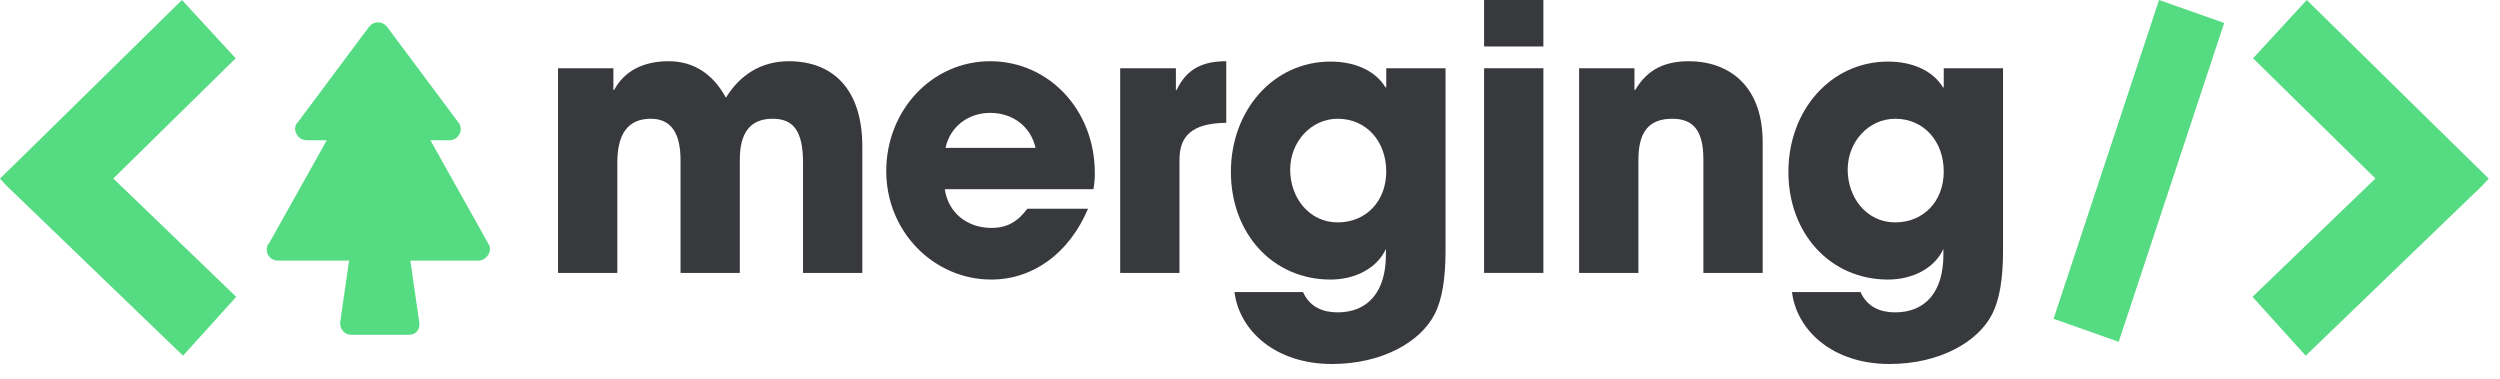 <svg width="112" height="17" viewBox="0 0 112 17" fill="none" xmlns="http://www.w3.org/2000/svg">
<path d="M35.976 12.226V7.286C35.976 5.849 35.528 5.32 34.616 5.32C33.608 5.32 33.144 5.948 33.144 7.154V12.226H30.488V7.17C30.488 5.981 30.072 5.32 29.16 5.32C28.12 5.32 27.656 6.014 27.656 7.286V12.226H25V3.057H27.48V4.031H27.512C27.976 3.172 28.824 2.743 29.96 2.743C31.096 2.743 31.96 3.337 32.52 4.378C33.16 3.337 34.12 2.743 35.336 2.743C37.32 2.743 38.632 3.998 38.632 6.559V12.226H35.976V12.226Z" fill="#38393D"/>
<path d="M42.328 8.476C42.472 9.517 43.32 10.21 44.408 10.21C45.128 10.21 45.592 9.93 46.024 9.351H48.744C47.896 11.351 46.28 12.524 44.408 12.524C41.848 12.524 39.704 10.392 39.704 7.666C39.704 4.94 41.752 2.743 44.36 2.743C46.968 2.743 49.048 4.907 49.048 7.749C49.048 8.013 49.032 8.228 48.984 8.476H42.328V8.476ZM46.392 6.625C46.184 5.684 45.384 5.056 44.36 5.056C43.4 5.056 42.568 5.651 42.36 6.625H46.392Z" fill="#38393D"/>
<path d="M50.184 12.226V3.057H52.68V4.031H52.712C53.176 3.057 53.912 2.743 54.936 2.743V5.502C53.352 5.518 52.84 6.13 52.84 7.17V12.226H50.184V12.226Z" fill="#38393D"/>
<path d="M62.088 11.152C61.688 12.028 60.696 12.524 59.608 12.524C57.016 12.524 55.144 10.458 55.144 7.699C55.144 4.94 57.048 2.759 59.608 2.759C60.76 2.759 61.64 3.205 62.072 3.916H62.104V3.057H64.76V11.252C64.76 12.491 64.6 13.432 64.28 14.06C63.64 15.332 61.896 16.307 59.672 16.307C57.16 16.307 55.528 14.837 55.304 13.085H58.376C58.68 13.763 59.272 13.994 59.928 13.994C61.272 13.994 62.088 13.085 62.088 11.417V11.152V11.152ZM62.104 7.683C62.104 6.344 61.224 5.32 59.928 5.32C58.744 5.32 57.8 6.345 57.8 7.6C57.8 8.856 58.648 9.963 59.928 9.963C61.208 9.963 62.104 9.005 62.104 7.683Z" fill="#38393D"/>
<path d="M66.488 2.082V0H69.144V2.082H66.488ZM66.488 12.226V3.057H69.144V12.226H66.488Z" fill="#38393D"/>
<path d="M76.312 12.226V7.137C76.312 5.898 75.896 5.32 74.92 5.32C73.848 5.32 73.4 5.931 73.4 7.17V12.226H70.744V3.057H73.224V4.031H73.256C73.816 3.09 74.6 2.743 75.672 2.743C77.272 2.743 78.968 3.668 78.968 6.377V12.226H76.312V12.226Z" fill="#38393D"/>
<path d="M87.064 11.152C86.664 12.028 85.672 12.524 84.584 12.524C81.992 12.524 80.12 10.458 80.12 7.699C80.12 4.94 82.024 2.759 84.584 2.759C85.736 2.759 86.616 3.205 87.048 3.916H87.08V3.057H89.736V11.252C89.736 12.491 89.576 13.432 89.256 14.06C88.616 15.332 86.872 16.307 84.648 16.307C82.136 16.307 80.504 14.837 80.28 13.085H83.352C83.656 13.763 84.248 13.994 84.904 13.994C86.248 13.994 87.064 13.085 87.064 11.417V11.152V11.152ZM87.08 7.683C87.08 6.344 86.2 5.32 84.904 5.32C83.72 5.32 82.776 6.345 82.776 7.6C82.776 8.856 83.624 9.963 84.904 9.963C86.184 9.963 87.08 9.005 87.08 7.683Z" fill="#38393D"/>
<path d="M16.537 1.196C16.737 0.944 17.086 0.944 17.286 1.145L17.336 1.196L20.531 5.478C20.781 5.78 20.581 6.234 20.182 6.284H20.132H19.283L21.879 10.919C22.079 11.222 21.829 11.624 21.48 11.675H21.43H18.384L18.784 14.446C18.834 14.748 18.634 15 18.334 15H18.285H15.739C15.439 15 15.239 14.748 15.239 14.496V14.446L15.639 11.675H12.444C12.094 11.675 11.845 11.322 11.994 10.97L12.044 10.919L14.64 6.284H13.742C13.342 6.284 13.093 5.831 13.292 5.528L13.342 5.478L16.537 1.196Z" fill="#55DB82"/>
<path d="M111.495 8.001L111.205 8.317L108.955 10.483L103.295 15.935L100.913 13.298L106.419 7.997L100.937 2.612L103.343 0L108.977 5.533L111.495 8.001Z" fill="#55DB82"/>
<path d="M0 8.001L0.29 8.317L2.54 10.483L8.2 15.935L10.582 13.298L5.076 7.997L10.558 2.612L8.152 0L2.518 5.533L0 8.001Z" fill="#55DB82"/>
<path d="M96.725 6.99647e-05L92 14.283L94.918 15.312L99.643 1.029L96.725 6.99647e-05Z" fill="#55DB82"/>
</svg>
